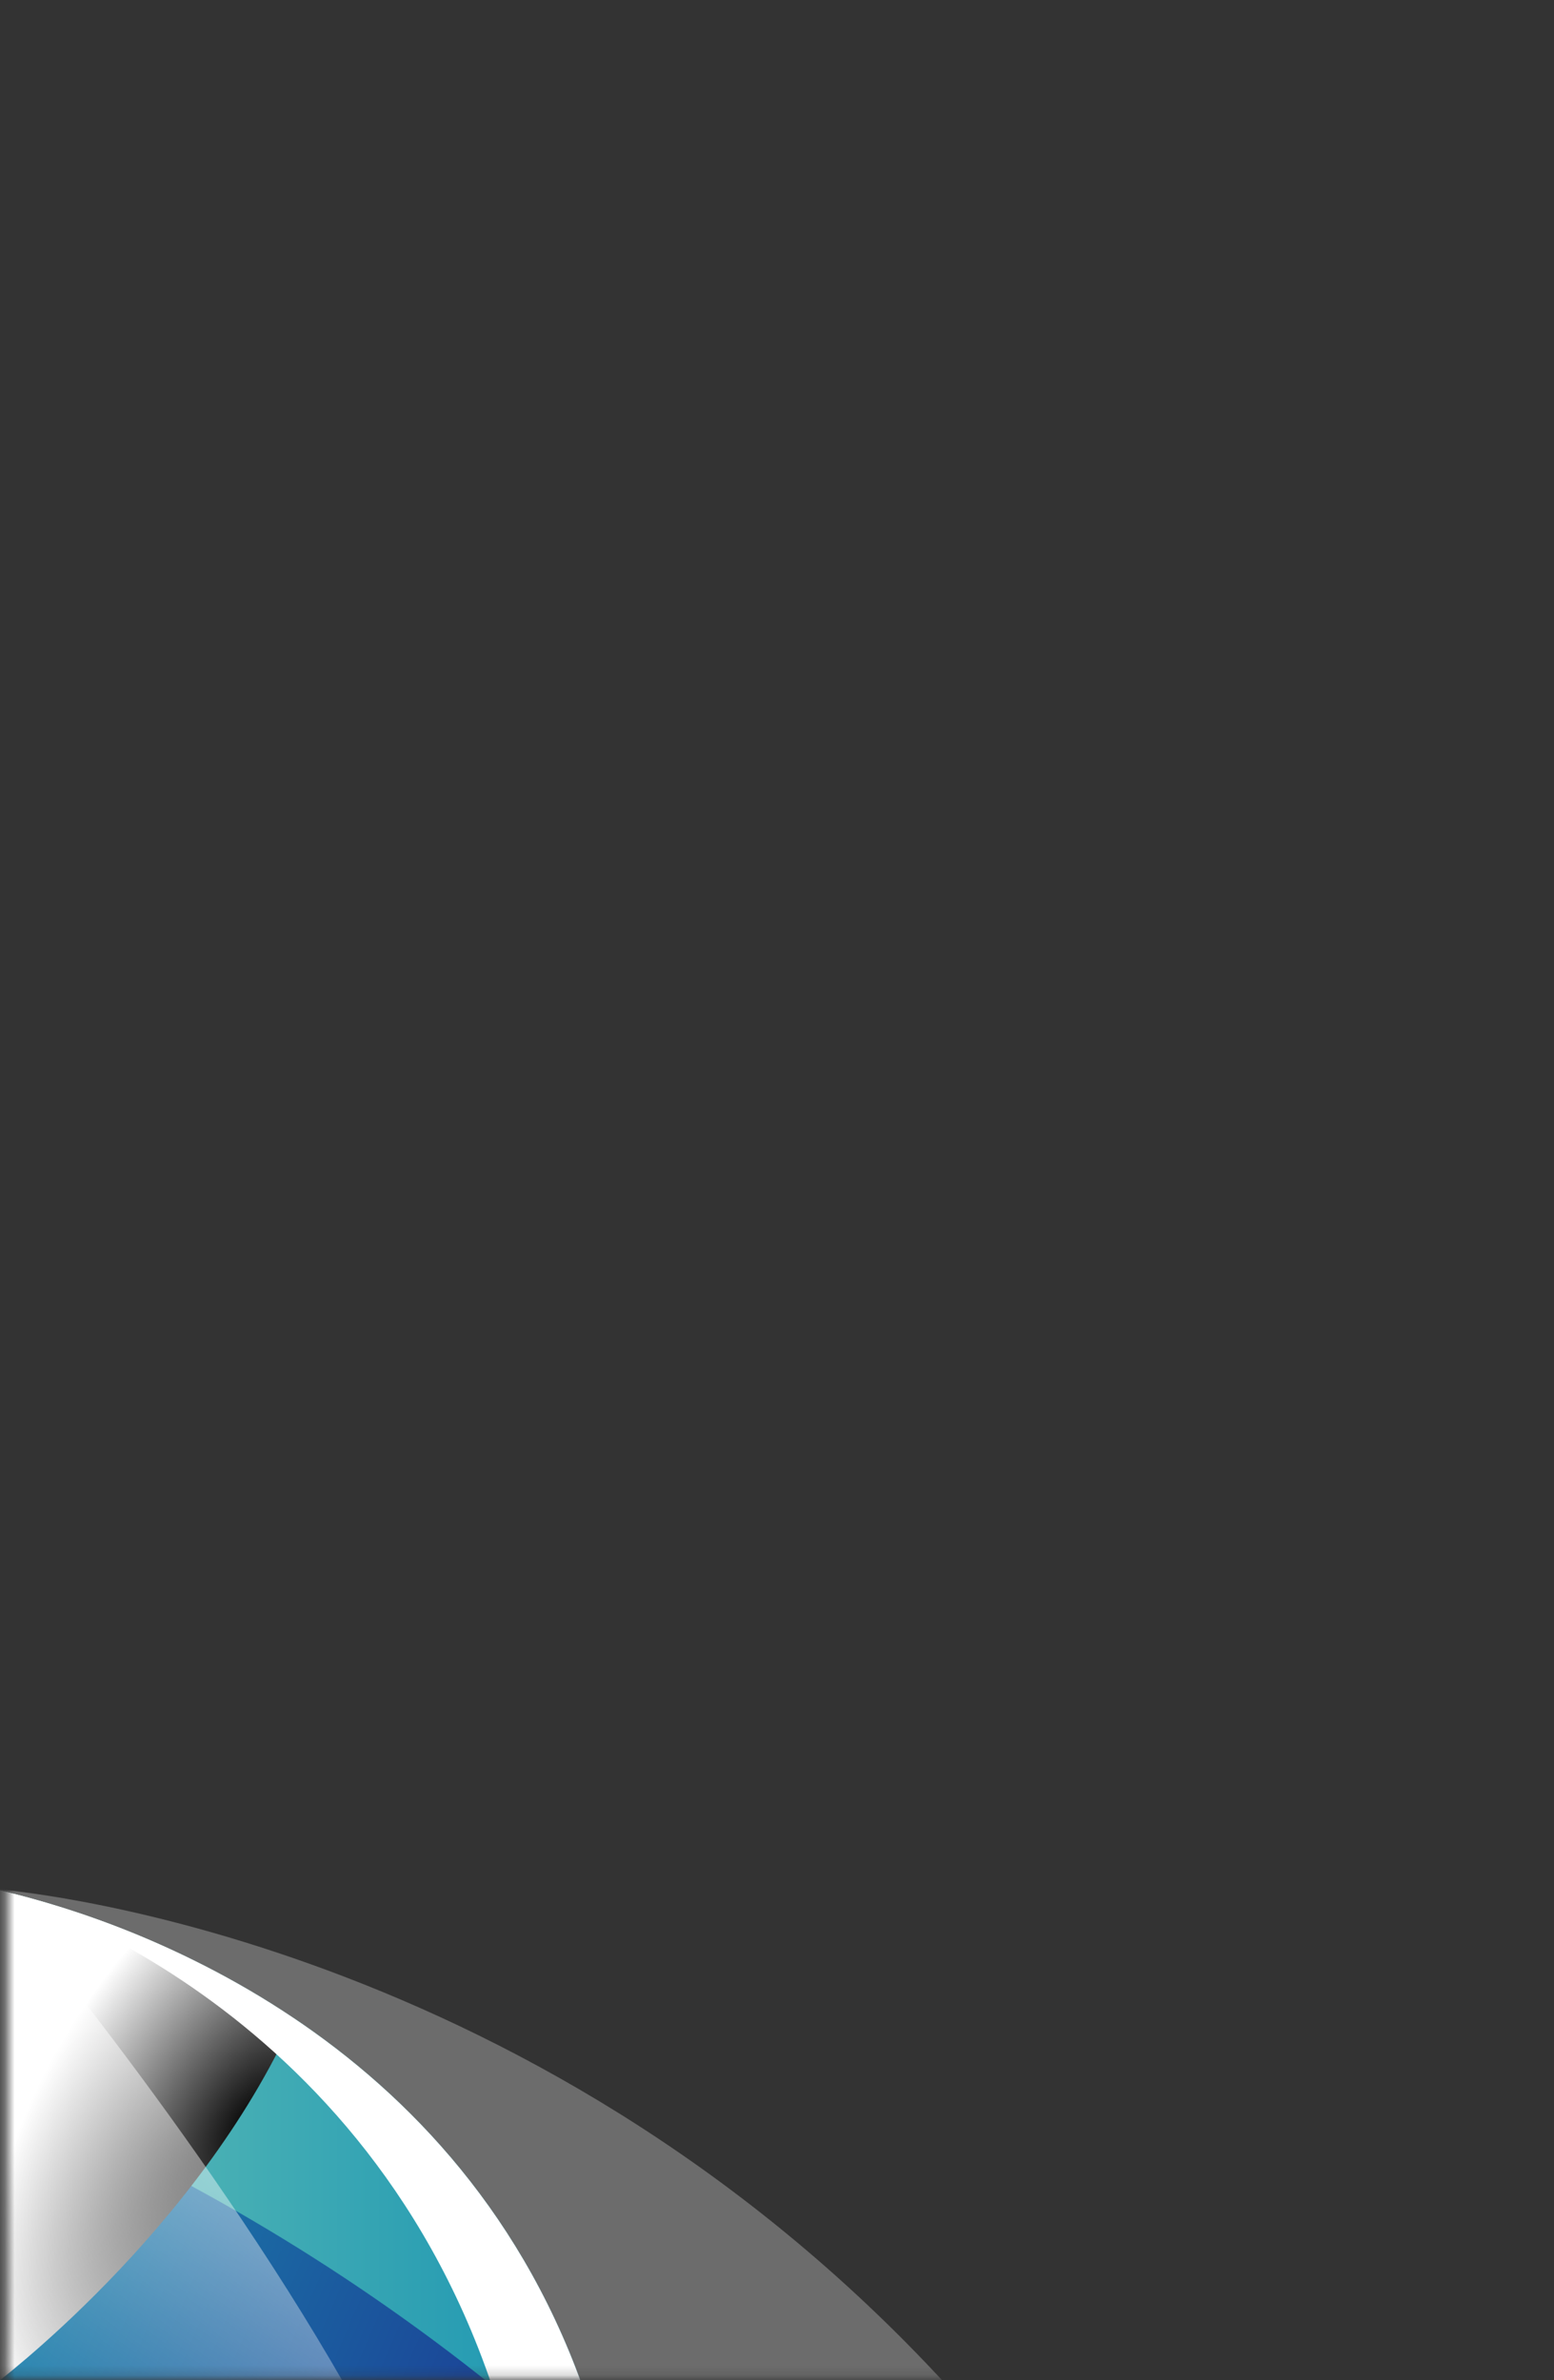<svg width="160" height="245" viewBox="0 0 160 245" fill="none" xmlns="http://www.w3.org/2000/svg">
<rect x="0" y="0" width="160" height="245" fill="#333333" stroke="none"/>
<g id="Clip path group">
<mask id="mask0_1136_21" style="mask-type:luminance" maskUnits="userSpaceOnUse" x="0" y="0" width="160" height="245">
<g id="clip-path-3">
<path id="Vector" d="M159.09 0.03H0.69V244.83H159.09V0.03Z" fill="white"/>
</g>
</mask>
<g mask="url(#mask0_1136_21)">
<g id="Group">
<g id="Vector_2" style="mix-blend-mode:multiply" opacity="0.35">
<path d="M97.48 245.54C53.94 198.16 -0.68 194.44 -0.68 194.44C-0.68 194.44 12.44 226.31 20.51 245.54H97.48Z" fill="#D8D8D8"/>
</g>
<path id="Vector_3" d="M59.94 245.54H-0.68V194.44C11.07 197.08 46.42 207.98 59.94 245.54Z" fill="url(#paint0_linear_1136_21)"/>
<path id="Vector_4" d="M-0.68 245.54H50.64C35.075 233.07 17.79 222.915 -0.68 215.39V245.54Z" fill="url(#paint1_linear_1136_21)"/>
<path id="Vector_5" style="mix-blend-mode:multiply" d="M30.26 207.75C20.835 201.481 10.353 196.971 -0.68 194.44V245.54C-0.68 245.54 20.36 229.81 30.26 207.75Z" fill="url(#paint2_radial_1136_21)"/>
<path id="Vector_6" d="M50.64 245.54H59.94C46.42 207.98 11.07 197.08 -0.68 194.44C-0.68 194.44 36.64 204.33 50.64 245.54Z" fill="white"/>
<path id="Vector_7" style="mix-blend-mode:overlay" d="M35.52 245.54C20.52 219.27 -0.68 194.44 -0.68 194.44V245.54H35.52Z" fill="url(#paint3_linear_1136_21)"/>
</g>
</g>
</g>
<defs>
<linearGradient id="paint0_linear_1136_21" x1="-0.68" y1="219.99" x2="59.94" y2="219.99" gradientUnits="userSpaceOnUse">
<stop stop-color="#62BFB6"/>
<stop offset="1" stop-color="#1B95B2"/>
</linearGradient>
<linearGradient id="paint1_linear_1136_21" x1="45.42" y1="250.34" x2="-11.23" y2="225.89" gradientUnits="userSpaceOnUse">
<stop stop-color="#1B4798"/>
<stop offset="1" stop-color="#1B95B2"/>
</linearGradient>
<radialGradient id="paint2_radial_1136_21" cx="0" cy="0" r="1" gradientUnits="userSpaceOnUse" gradientTransform="translate(25.983 218.497) rotate(33.531) scale(21.029 38.427)">
<stop stop-color="#010101"/>
<stop offset="1" stop-color="white"/>
</radialGradient>
<linearGradient id="paint3_linear_1136_21" x1="-3.13" y1="248.76" x2="44.58" y2="181.96" gradientUnits="userSpaceOnUse">
<stop stop-color="white" stop-opacity="0"/>
<stop offset="1" stop-color="white"/>
</linearGradient>
</defs>
</svg>
